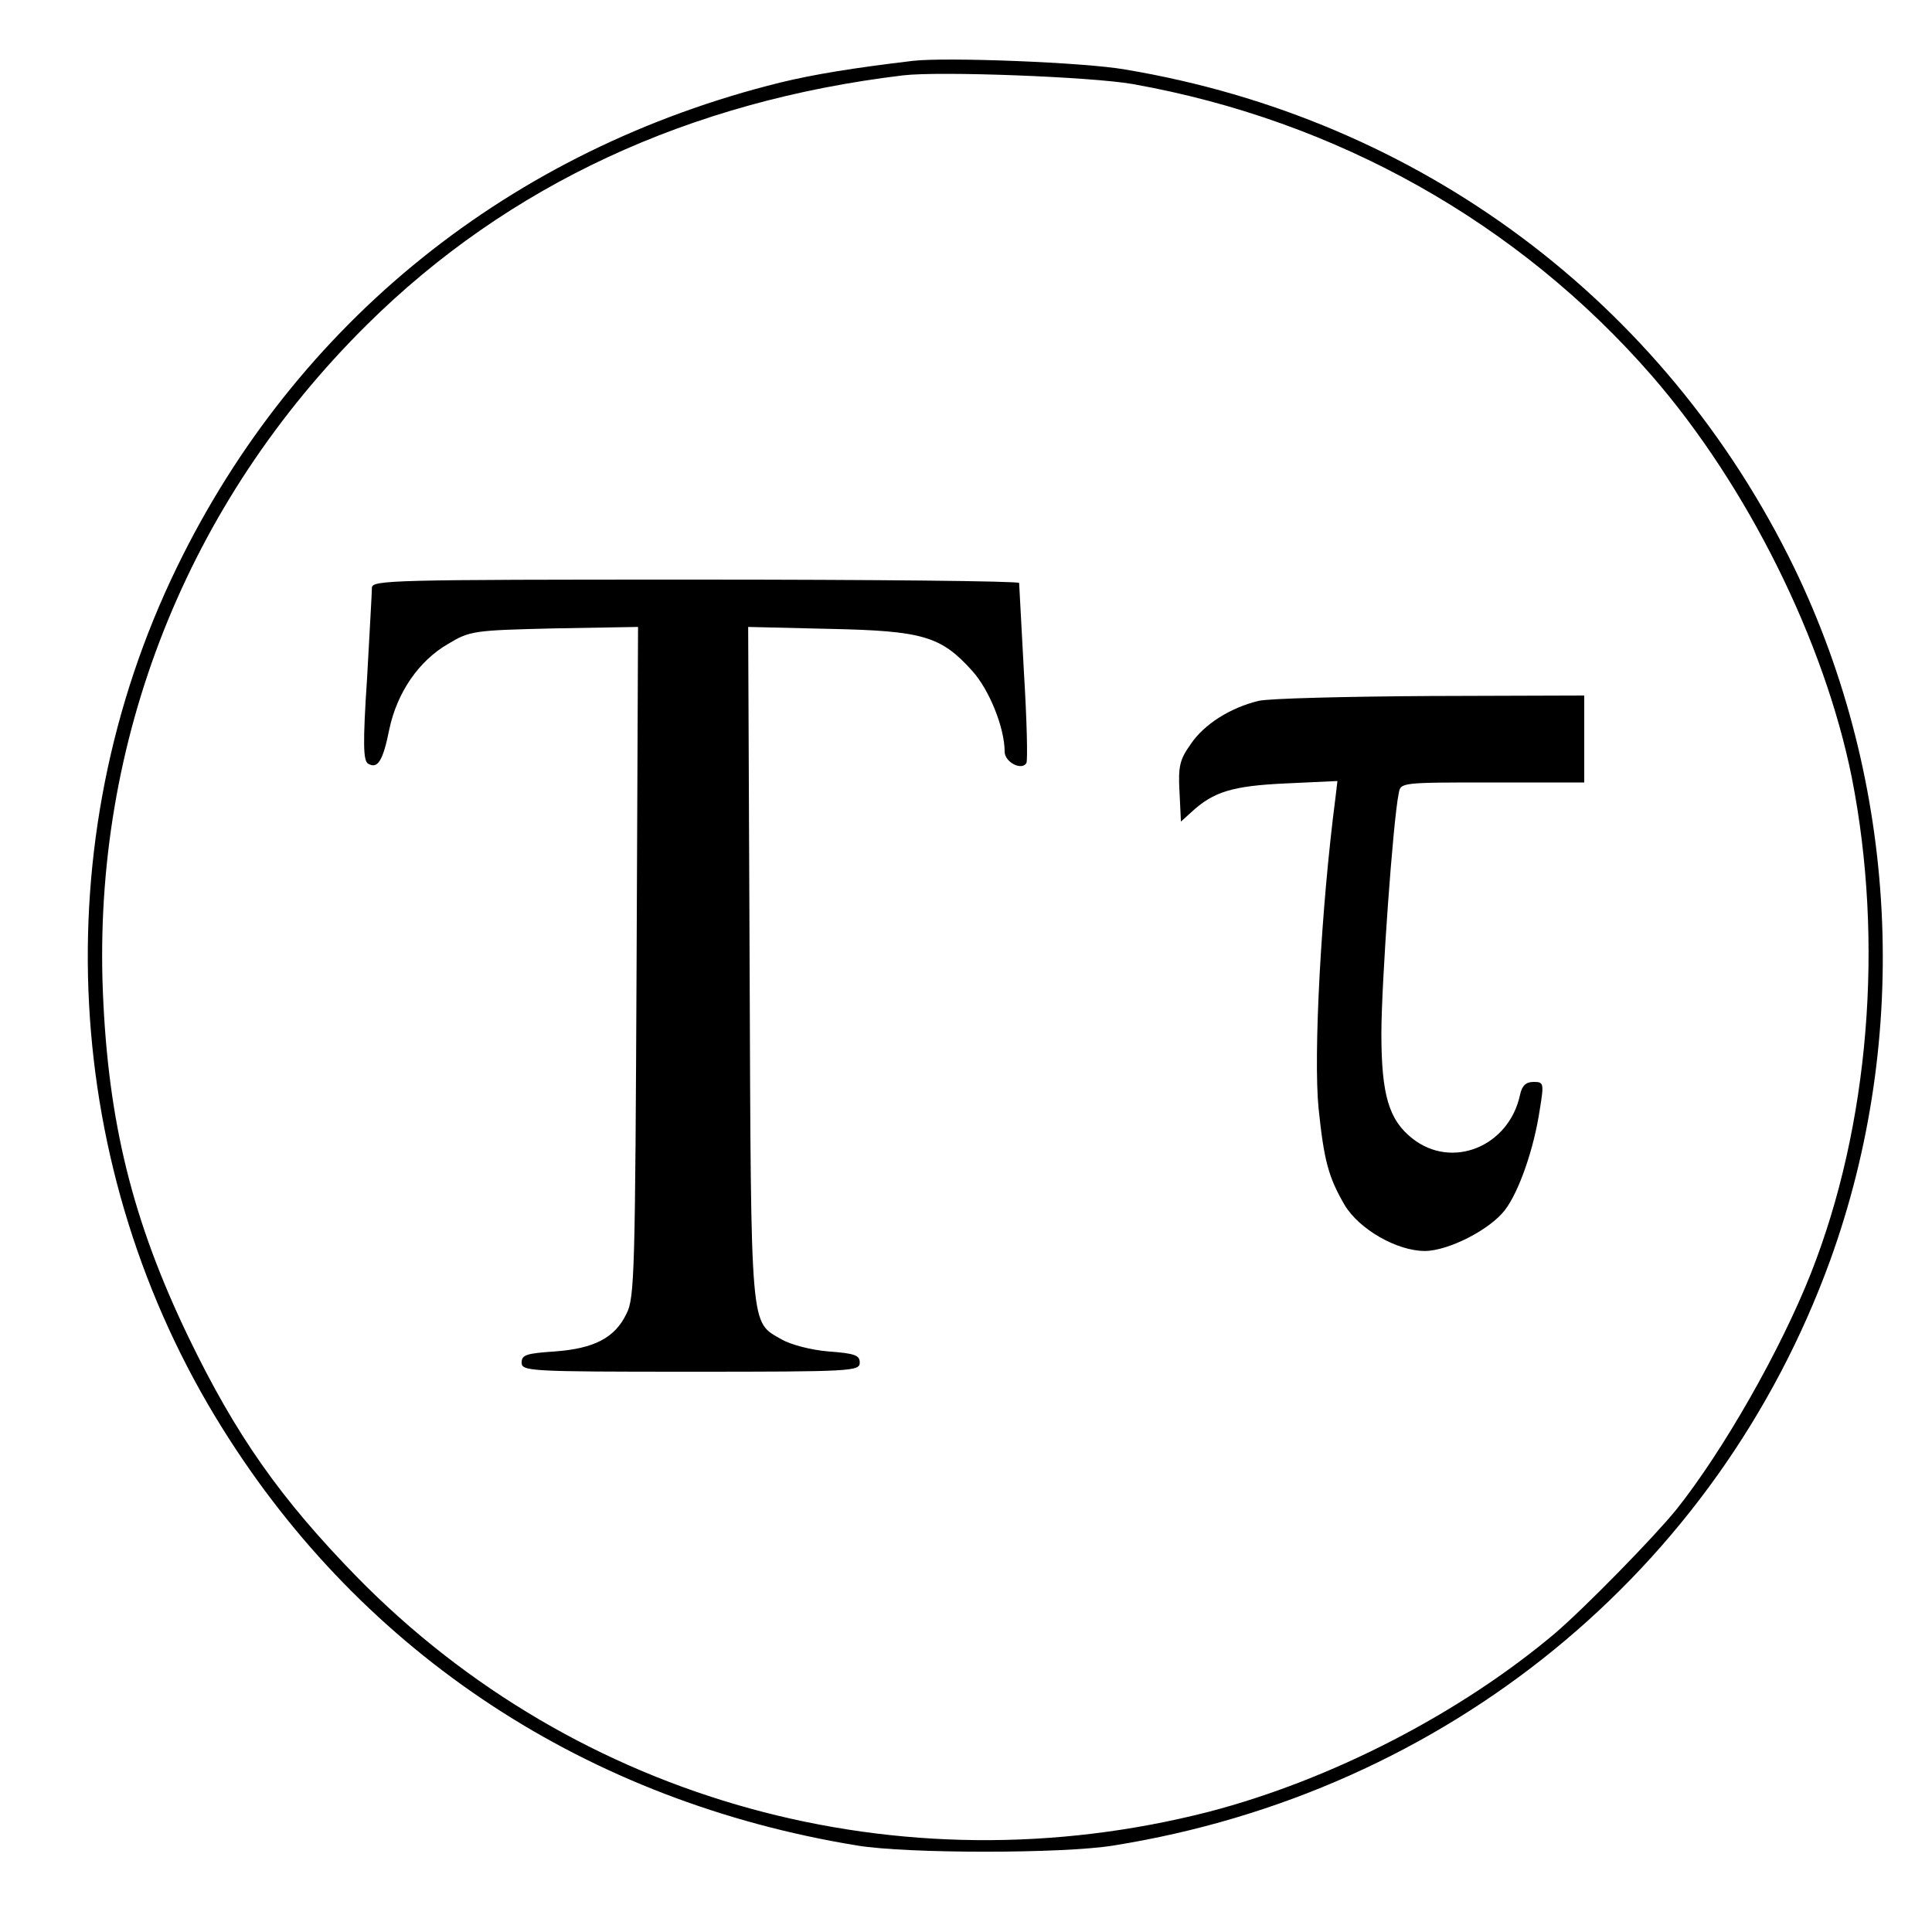 <?xml version="1.0" standalone="no"?>
<!DOCTYPE svg PUBLIC "-//W3C//DTD SVG 20010904//EN"
 "http://www.w3.org/TR/2001/REC-SVG-20010904/DTD/svg10.dtd">
<svg version="1.0" xmlns="http://www.w3.org/2000/svg"
 width="400pt" height="400pt" viewBox="0 0 400 400"
 preserveAspectRatio="xMidYMid meet">
<g transform="translate(0,400) scale(0.1,-0.1)"
fill="#000000" stroke="none">
<path d="M1890 3874 c-126 -15 -205 -28 -275 -45 -557 -138 -1002 -495 -1249
-1004 -276 -568 -240 -1248 95 -1783 292 -468 756 -772 1314 -863 103 -17 426
-17 530 0 689 110 1250 568 1484 1211 168 464 141 989 -74 1434 -268 551 -775
930 -1385 1032 -84 15 -372 26 -440 18z m455 -48 c422 -75 799 -287 1075 -604
198 -228 357 -549 414 -832 67 -340 36 -721 -85 -1027 -63 -159 -181 -366
-278 -488 -47 -58 -190 -204 -252 -257 -197 -166 -463 -303 -716 -369 -639
-164 -1308 20 -1765 487 -158 162 -250 293 -348 496 -116 241 -166 445 -177
714 -21 520 174 1013 547 1382 292 289 667 463 1110 516 76 9 389 -3 475 -18z"/>
<path d="M770 2783 c0 -10 -5 -94 -10 -187 -9 -135 -8 -171 2 -177 20 -12 31
6 44 71 16 76 61 142 122 177 45 27 52 28 220 32 l173 3 -3 -693 c-3 -640 -4
-697 -21 -729 -24 -50 -67 -72 -148 -78 -59 -4 -69 -7 -69 -23 0 -18 15 -19
350 -19 335 0 350 1 350 19 0 15 -10 19 -65 23 -36 3 -78 14 -97 25 -65 38
-63 7 -66 777 l-3 698 168 -4 c193 -4 231 -15 295 -86 36 -39 68 -119 68 -168
0 -22 35 -40 45 -24 3 5 1 89 -5 187 -5 98 -10 181 -10 186 0 4 -301 7 -670 7
-631 0 -670 -1 -670 -17z"/>
<path d="M2606 2549 c-58 -14 -113 -48 -141 -90 -22 -31 -26 -45 -23 -98 l3
-62 21 19 c46 43 86 55 196 60 l107 5 -4 -34 c-30 -230 -46 -535 -35 -644 11
-106 20 -142 54 -200 30 -50 108 -95 166 -95 48 0 135 44 166 85 29 38 60 127
72 208 9 55 8 57 -13 57 -16 0 -24 -8 -28 -27 -23 -107 -141 -155 -223 -90
-48 38 -64 89 -64 217 0 103 24 441 36 498 4 22 5 22 194 22 l190 0 0 90 0 90
-317 -1 c-175 -1 -335 -5 -357 -10z"/>
</g>
</svg>
